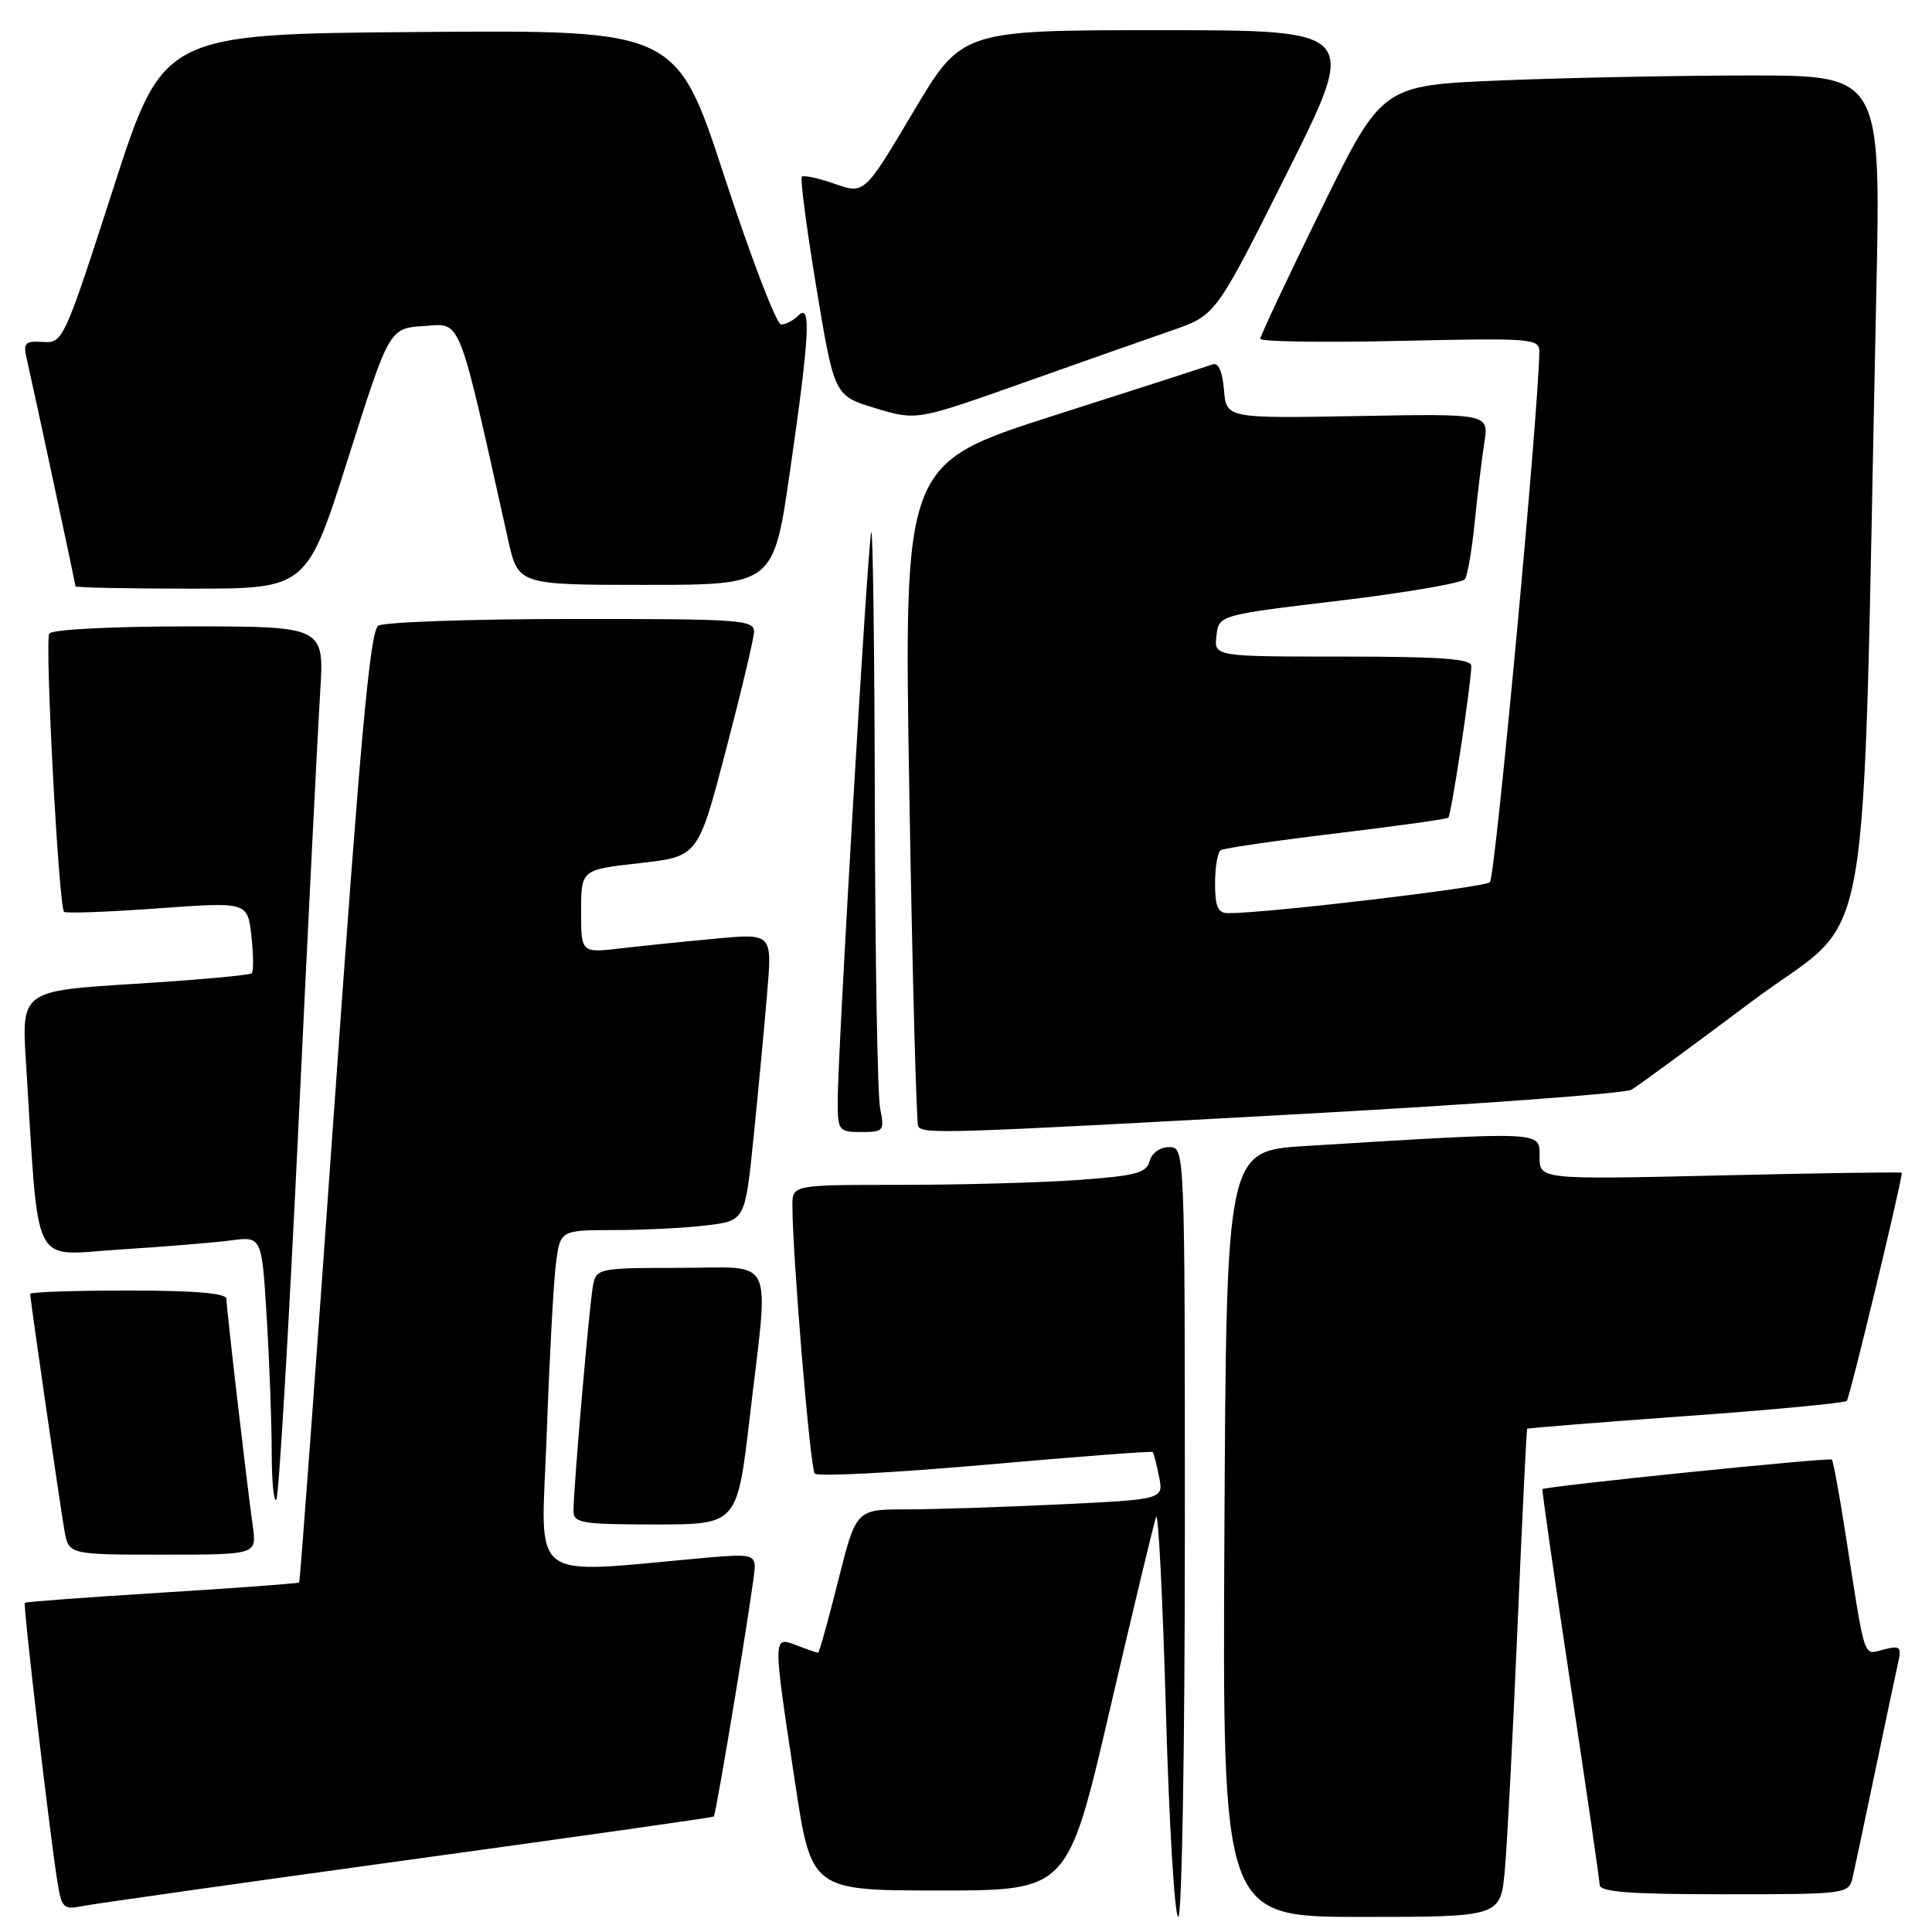 <?xml version="1.0" encoding="UTF-8" standalone="no"?>
<!DOCTYPE svg PUBLIC "-//W3C//DTD SVG 1.1//EN" "http://www.w3.org/Graphics/SVG/1.1/DTD/svg11.dtd" >
<svg xmlns="http://www.w3.org/2000/svg" xmlns:xlink="http://www.w3.org/1999/xlink" version="1.1" viewBox="0 0 256 256">
 <g >
 <path fill="currentColor"
d=" M 157.00 203.00 C 157.00 152.00 157.00 152.00 154.91 152.00 C 153.71 152.00 152.61 152.79 152.33 153.86 C 151.92 155.43 150.45 155.81 142.77 156.36 C 137.78 156.71 127.24 157.00 119.35 157.00 C 105.00 157.00 105.00 157.00 105.00 159.75 C 105.00 166.30 107.35 194.57 107.96 195.26 C 108.33 195.68 118.49 195.15 130.55 194.09 C 142.61 193.02 152.59 192.26 152.73 192.40 C 152.87 192.53 153.25 194.00 153.58 195.66 C 154.19 198.68 154.19 198.68 140.43 199.34 C 132.87 199.70 123.70 200.00 120.06 200.00 C 113.44 200.00 113.44 200.00 111.05 209.50 C 109.74 214.72 108.55 219.00 108.40 219.00 C 108.25 219.00 106.98 218.56 105.57 218.02 C 102.38 216.81 102.38 216.54 105.32 236.00 C 107.50 250.50 107.50 250.50 124.50 250.50 C 141.50 250.50 141.50 250.50 147.07 226.50 C 150.14 213.30 152.89 201.82 153.19 201.00 C 153.48 200.18 154.07 211.76 154.49 226.75 C 154.91 241.74 155.65 254.00 156.13 254.00 C 156.61 254.00 157.00 231.39 157.00 203.00 Z  M 199.40 247.75 C 199.71 244.31 200.47 229.80 201.08 215.50 C 201.69 201.20 202.27 189.42 202.36 189.32 C 202.45 189.22 211.90 188.47 223.36 187.64 C 234.82 186.82 244.43 185.91 244.71 185.62 C 245.10 185.23 252.00 156.61 252.00 155.40 C 252.00 155.28 241.20 155.44 228.00 155.75 C 204.00 156.30 204.00 156.30 204.00 153.25 C 204.00 149.86 204.80 149.90 173.00 151.85 C 162.50 152.50 162.50 152.50 162.24 203.25 C 161.98 254.00 161.98 254.00 180.41 254.00 C 198.84 254.00 198.84 254.00 199.40 247.75 Z  M 53.96 246.47 C 76.22 243.41 94.50 240.82 94.58 240.70 C 94.94 240.23 100.02 209.34 100.01 207.67 C 100.00 206.03 99.34 205.90 93.75 206.39 C 69.53 208.54 71.70 210.18 72.43 190.35 C 72.78 180.53 73.32 170.36 73.63 167.75 C 74.19 163.00 74.19 163.00 81.34 162.99 C 85.28 162.99 90.80 162.71 93.62 162.37 C 98.73 161.75 98.73 161.75 99.86 150.63 C 100.48 144.51 101.29 135.94 101.65 131.59 C 102.32 123.68 102.32 123.68 94.91 124.37 C 90.83 124.74 85.14 125.33 82.25 125.66 C 77.00 126.28 77.00 126.28 77.00 120.76 C 77.00 115.24 77.00 115.24 84.75 114.37 C 92.50 113.50 92.50 113.50 96.16 99.50 C 98.18 91.80 99.87 84.71 99.91 83.75 C 99.99 82.13 98.22 82.00 75.75 82.02 C 62.41 82.02 50.88 82.43 50.12 82.91 C 49.04 83.59 47.74 97.88 44.30 146.63 C 41.86 181.19 39.76 209.57 39.64 209.69 C 39.52 209.81 31.34 210.42 21.47 211.03 C 11.60 211.64 3.42 212.25 3.29 212.38 C 3.04 212.62 6.55 242.68 7.60 249.31 C 8.15 252.80 8.42 253.07 10.85 252.58 C 12.31 252.28 31.71 249.54 53.96 246.47 Z  M 245.49 248.75 C 245.77 247.51 247.13 241.10 248.51 234.50 C 249.89 227.90 251.25 221.48 251.53 220.22 C 251.99 218.22 251.75 218.02 249.59 218.57 C 246.83 219.26 247.22 220.46 244.52 203.11 C 243.71 197.94 242.91 193.58 242.73 193.40 C 242.43 193.09 204.70 196.94 204.38 197.32 C 204.29 197.42 205.95 208.97 208.07 223.00 C 210.19 237.03 211.94 249.06 211.96 249.75 C 211.99 250.70 215.98 251.00 228.48 251.00 C 244.75 251.00 244.97 250.97 245.49 248.75 Z  M 33.50 202.25 C 32.68 196.39 30.00 173.30 30.00 172.09 C 30.00 171.36 25.69 171.00 17.00 171.00 C 9.85 171.00 4.00 171.20 4.00 171.45 C 4.00 172.15 7.91 199.16 8.53 202.75 C 9.09 206.00 9.09 206.00 21.56 206.00 C 34.02 206.00 34.02 206.00 33.50 202.25 Z  M 99.35 187.75 C 101.91 165.82 102.94 168.00 90.02 168.00 C 79.43 168.00 79.02 168.08 78.59 170.25 C 78.11 172.62 75.98 197.25 75.99 200.25 C 76.00 201.81 77.19 202.00 86.84 202.00 C 97.68 202.00 97.68 202.00 99.35 187.75 Z  M 39.54 149.31 C 40.82 122.46 42.12 96.56 42.42 91.75 C 42.98 83.00 42.98 83.00 25.05 83.00 C 14.84 83.00 6.87 83.41 6.53 83.95 C 5.91 84.95 7.78 120.11 8.49 120.82 C 8.72 121.05 14.28 120.84 20.85 120.37 C 32.80 119.50 32.80 119.50 33.31 124.00 C 33.59 126.47 33.61 128.71 33.36 128.96 C 33.11 129.22 26.14 129.85 17.87 130.36 C 2.84 131.30 2.84 131.30 3.45 140.90 C 5.22 168.83 3.95 166.30 15.86 165.57 C 21.71 165.20 28.34 164.66 30.59 164.36 C 34.69 163.82 34.69 163.82 35.34 174.57 C 35.70 180.48 36.00 188.47 36.00 192.32 C 36.00 196.18 36.27 199.06 36.61 198.73 C 36.94 198.39 38.26 176.16 39.54 149.31 Z  M 116.62 146.88 C 116.28 145.16 115.96 127.04 115.92 106.62 C 115.88 86.21 115.66 69.95 115.45 70.50 C 115.00 71.63 111.00 139.44 111.00 145.85 C 111.00 149.83 111.13 150.00 114.12 150.00 C 117.09 150.00 117.22 149.84 116.62 146.88 Z  M 172.58 147.60 C 195.73 146.33 215.35 144.88 216.19 144.39 C 217.02 143.90 224.25 138.60 232.24 132.61 C 248.50 120.43 246.65 130.99 248.61 39.25 C 249.24 10.00 249.24 10.00 231.87 10.00 C 222.32 10.01 207.44 10.30 198.81 10.66 C 183.11 11.31 183.11 11.31 175.06 27.75 C 170.62 36.80 167.00 44.51 167.00 44.89 C 167.00 45.28 175.32 45.40 185.50 45.17 C 203.07 44.78 204.00 44.85 203.97 46.63 C 203.83 55.12 198.13 116.25 197.42 116.90 C 196.64 117.60 167.88 121.01 162.75 121.00 C 161.38 121.00 161.00 120.14 161.00 117.06 C 161.00 114.89 161.34 112.91 161.76 112.65 C 162.18 112.39 169.04 111.39 177.01 110.43 C 184.98 109.47 191.68 108.54 191.91 108.35 C 192.29 108.04 194.89 90.95 194.96 88.25 C 194.99 87.30 190.94 87.00 177.93 87.00 C 160.87 87.00 160.87 87.00 161.18 84.25 C 161.50 81.50 161.50 81.50 177.50 79.59 C 186.30 78.53 193.78 77.25 194.12 76.73 C 194.46 76.22 195.05 72.80 195.41 69.15 C 195.78 65.49 196.35 60.77 196.68 58.66 C 197.29 54.81 197.29 54.81 179.89 55.13 C 162.50 55.44 162.50 55.44 162.18 51.64 C 161.98 49.22 161.44 48.00 160.68 48.28 C 160.03 48.52 150.56 51.58 139.63 55.07 C 119.76 61.43 119.76 61.43 120.49 104.96 C 120.89 128.91 121.42 148.84 121.67 149.25 C 122.30 150.30 125.24 150.20 172.58 147.60 Z  M 46.12 60.75 C 51.59 43.50 51.59 43.50 56.18 43.20 C 61.21 42.87 60.59 41.28 67.32 71.50 C 68.66 77.50 68.66 77.50 85.58 77.50 C 102.50 77.50 102.50 77.50 104.67 62.50 C 107.27 44.52 107.52 40.08 105.80 41.80 C 105.14 42.46 104.11 43.00 103.50 43.00 C 102.90 43.00 99.53 34.22 96.02 23.49 C 89.64 3.97 89.64 3.97 55.63 4.24 C 21.61 4.50 21.61 4.50 15.00 25.00 C 8.49 45.16 8.33 45.50 5.69 45.31 C 3.39 45.15 3.07 45.45 3.49 47.31 C 4.46 51.53 10.00 77.39 10.00 77.69 C 10.00 77.86 16.90 78.00 25.32 78.00 C 40.65 78.00 40.65 78.00 46.12 60.75 Z  M 155.30 43.78 C 161.10 41.78 161.10 41.78 170.55 22.89 C 180.01 4.00 180.01 4.00 153.73 4.00 C 127.44 4.00 127.44 4.00 120.99 14.87 C 114.53 25.74 114.53 25.74 110.61 24.36 C 108.45 23.60 106.49 23.18 106.25 23.42 C 106.01 23.66 106.88 30.29 108.18 38.15 C 110.55 52.44 110.55 52.44 116.00 54.09 C 121.45 55.73 121.45 55.73 135.48 50.76 C 143.19 48.02 152.11 44.88 155.30 43.78 Z "/>
</g>
</svg>